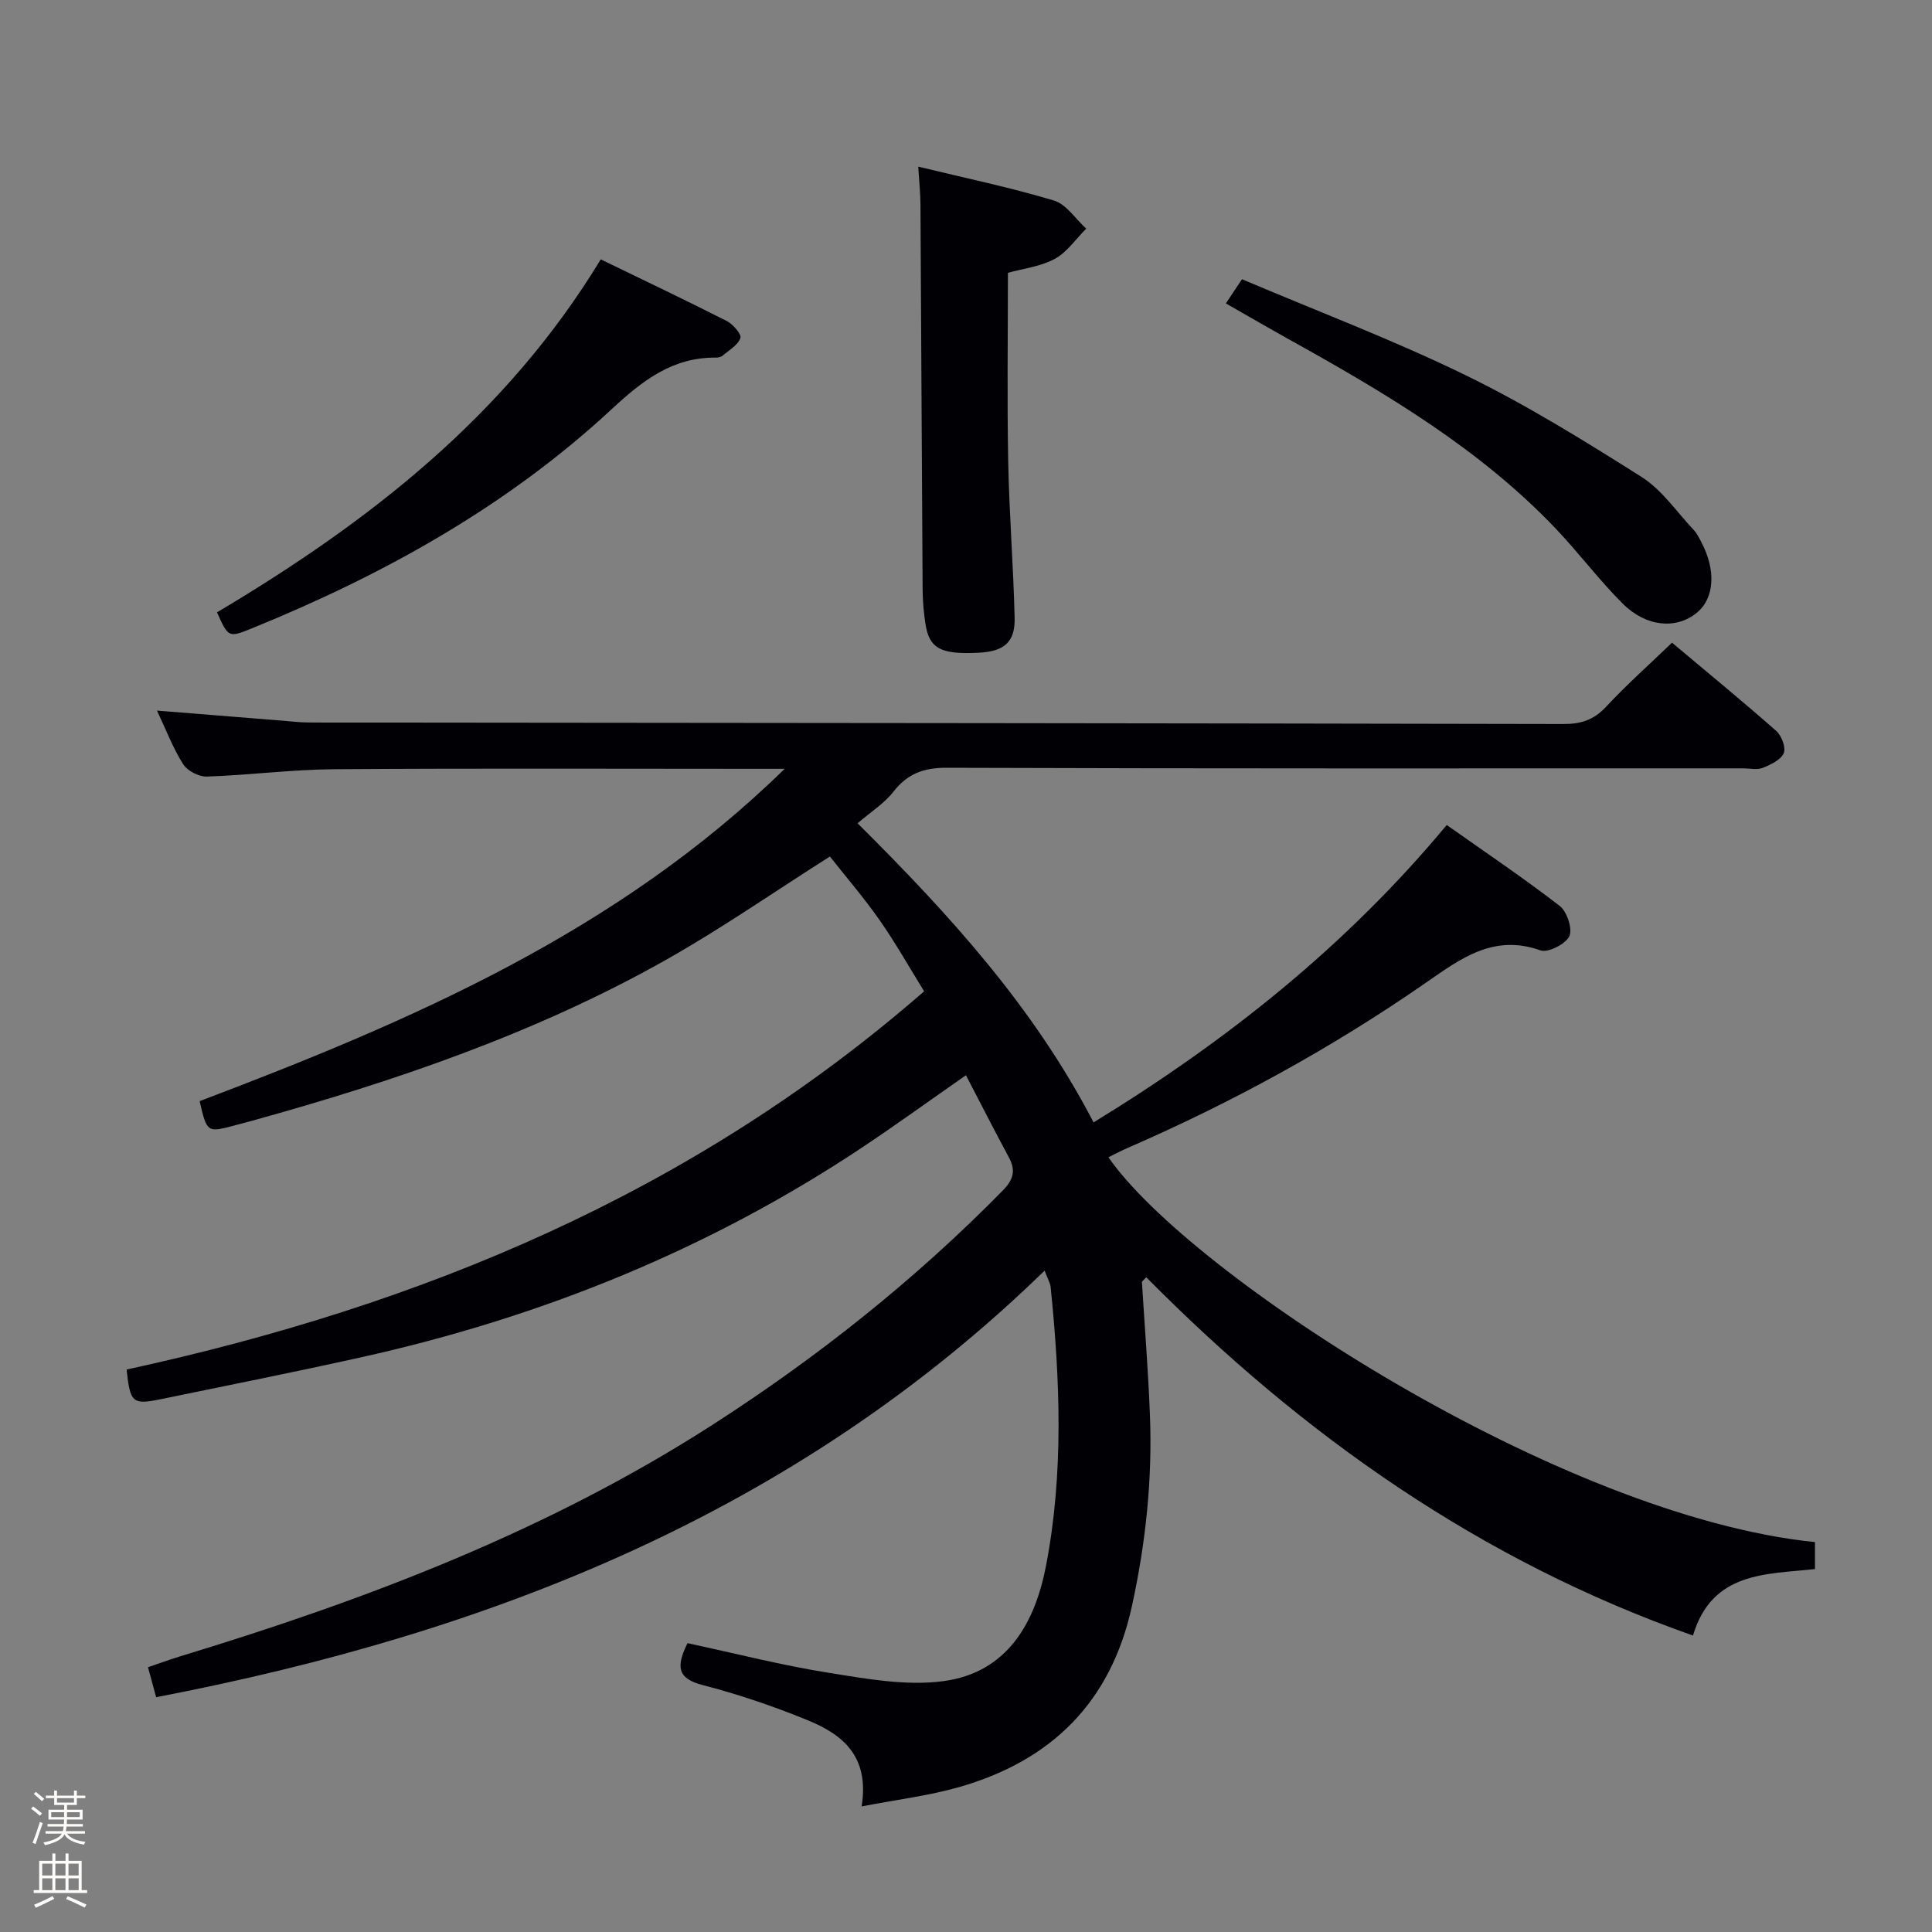 <svg enable-background="new 0 0 400 400" viewBox="0 0 400 400" xmlns="http://www.w3.org/2000/svg"><rect x="0" y="0" width="400" height="400" fill="#808080" stroke="none"/><path d="m6.44 374.46.42-.45c.65.47 1.27.95 1.85 1.44l-.45.49c-.65-.56-1.25-1.06-1.82-1.48m.93 7.33-.63-.26c.55-1.36 1.05-2.8 1.52-4.33.19.1.38.19.59.27-.46 1.29-.95 2.73-1.48 4.32m-.38-10.38.44-.42c.43.34 1.01.82 1.74 1.44l-.49.49c-.53-.51-1.09-1.01-1.69-1.51m2.5.35h1.72v-1.04h.59v1.04h3.52v-1.04h.59v1.04h1.75v.53h-1.75v1.42h-2.03v.97h3.22v2.03h-3.24c0 .35-.01.66-.03.93h3.32v.53h-3.37c-.03.27-.08.58-.15.94h3.96v.53h-3.71c.67.92 1.93 1.48 3.79 1.68-.13.24-.23.44-.29.59-2.13-.38-3.48-1.08-4.04-2.12-.43.97-1.77 1.72-4.03 2.23-.09-.19-.2-.37-.33-.55 2.1-.42 3.37-1.03 3.81-1.83h-3.36v-.53h3.58c.08-.29.13-.61.16-.94h-3.33v-.53h3.39c.02-.27.04-.58.04-.93h-3.23v-2.03h3.25v-.97h-2.07v-1.42h-1.73zm1.12 3.44v1h2.65c.01-.3.02-.44.01-.4v-.25-.35zm1.19-2h3.52v-.91h-3.52zm4.71 2h-2.63v.59c0 .15-.01.28-.01.4h2.64z" fill="#fcfbfa"/><path d="m13.56 383.74h.63v1.52h2.72v6.07h1.13v.6h-11.06v-.6h1.13v-6.07h2.73v-1.52h.63v1.52h2.1v-1.52zm-2.69 8.83.38.56c-1.24.63-2.53 1.25-3.85 1.85-.1-.21-.21-.42-.34-.63 1.36-.55 2.63-1.15 3.81-1.78m-2.13-4.27h2.1v-2.45h-2.1zm0 3.04h2.1v-2.46h-2.1zm2.72-3.04h2.1v-2.45h-2.1zm0 3.04h2.1v-2.46h-2.1zm6.07 3.6c-1.41-.71-2.7-1.3-3.86-1.78l.35-.56c1.45.62 2.75 1.19 3.88 1.72zm-1.25-9.09h-2.1v2.45h2.1zm-2.09 5.49h2.1v-2.46h-2.1z" fill="#fcfbfa"/><g fill="#010105"><path d="m142.34 340.2c9.85 2.11 19.48 4.58 29.26 6.14 7.81 1.25 15.97 2.74 23.66 1.73 13.24-1.74 19.03-12 21.32-23.96 3.67-19.12 2.9-38.42.94-57.68-.08-.75-.53-1.46-1.24-3.36-51.58 50.17-114.7 75.01-183.95 88.32-.54-1.96-1.04-3.8-1.69-6.21 2.33-.79 4.44-1.57 6.58-2.23 38.59-11.72 76.06-25.96 110.22-47.91 21.79-14.01 41.93-30 60.11-48.49 2.23-2.27 2.83-4.14 1.34-6.9-2.97-5.52-5.82-11.11-8.9-17.03-7.38 5.14-14.1 10-20.98 14.61-31.89 21.32-66.82 35.47-104.18 43.77-13.76 3.06-27.6 5.82-41.41 8.66-6 1.23-6.46.82-7.21-6.11 60.86-13.22 117.1-36.45 165.12-78.31-3.07-4.96-5.91-10.01-9.21-14.73-3.23-4.62-6.94-8.92-10.3-13.18-11.49 7.29-22.41 14.89-33.94 21.4-26.93 15.18-56 25.08-85.68 33.31-1.12.31-2.25.6-3.37.9-5.97 1.6-5.97 1.6-7.5-4.96 43.81-16.6 86.62-35.04 121.12-68.8-1.76 0-3.51 0-5.27 0-29.33 0-58.66-.13-88 .08-8.79.06-17.57 1.23-26.36 1.52-1.65.06-4.02-1.18-4.9-2.56-2.1-3.3-3.5-7.05-5.42-11.1 9.03.73 17.4 1.4 25.78 2.07 1.82.15 3.64.37 5.46.39 6 .05 12 .01 18 .02 80.66.08 161.32.13 241.98.3 3.6.01 6.24-.84 8.76-3.53 4.29-4.61 9.02-8.81 13.69-13.31 7.42 6.23 14.62 12.13 21.59 18.28 1.11.98 2.04 3.47 1.54 4.6-.62 1.4-2.7 2.38-4.35 3.04-1.15.46-2.63.1-3.96.1-55 0-109.99.07-164.99-.12-4.8-.02-8.11 1.23-11.04 4.97-1.9 2.42-4.66 4.16-7.41 6.52 19.15 19.04 36.47 38.07 48.86 61.93 27.6-16.89 52.27-36.5 73.12-61.57 7.87 5.56 15.83 10.91 23.4 16.76 1.51 1.17 2.69 4.78 1.98 6.27-.79 1.64-4.43 3.48-6 2.92-9.64-3.44-16.47 1.69-23.59 6.63-19.47 13.52-40.17 24.85-61.9 34.3-1.32.57-2.6 1.26-3.93 1.91 16.68 24.16 93.53 74.36 146.28 79.67v5.59c-10.13 1.11-21.29.48-25.26 13.76-43.84-15.42-80.72-41.36-113.19-74.18-.3.31-.6.62-.9.93.57 9.19 1.3 18.38 1.66 27.57.53 13.35-.87 26.51-3.73 39.6-4.36 19.92-16.69 32.02-35.85 37.48-6.28 1.79-12.84 2.57-20.11 3.98 1.69-10.56-4.12-14.97-11.25-17.88-7.05-2.88-14.33-5.35-21.71-7.26-5.17-1.34-5.5-3.78-3.09-8.66z"/><path d="m190.11 34.5c9.84 2.39 19.09 4.31 28.1 7.02 2.58.77 4.47 3.82 6.68 5.82-2.15 2.14-3.97 4.89-6.53 6.27-2.97 1.6-6.59 2.01-9.68 2.87 0 13.17-.19 26.12.06 39.06.2 10.8 1.07 21.58 1.33 32.38.12 5.05-2.19 6.96-7.45 7.22-7.86.4-10.24-.86-11.02-6-.34-2.29-.56-4.62-.58-6.94-.17-26.65-.29-53.29-.45-79.94-.01-2.27-.26-4.55-.46-7.76z"/><path d="m44.93 126.78c31.37-18.66 59.78-40.66 79.45-73.08 8.62 4.18 17.41 8.36 26.09 12.76 1.29.66 3.09 2.74 2.82 3.52-.51 1.47-2.34 2.51-3.68 3.66-.34.29-.94.41-1.42.4-8.98-.08-15.2 4.78-21.51 10.64-21.69 20.14-47.18 34.28-74.45 45.38-4.93 2-4.93 1.99-7.3-3.28z"/><path d="m253.8 62.82c1.09-1.64 1.99-2.99 3.34-5.01 15.47 6.57 31.15 12.5 46.17 19.81 12.63 6.15 24.66 13.6 36.55 21.12 4.22 2.67 7.26 7.21 10.78 10.95.67.71 1.12 1.64 1.58 2.51 3.12 5.89 2.75 11.67-.93 14.68-4.21 3.44-10.43 2.97-15.33-1.91-4.93-4.92-9.13-10.56-13.94-15.61-15.59-16.33-34.73-27.72-54.24-38.59-4.62-2.56-9.19-5.22-13.98-7.95z"/></g></svg>